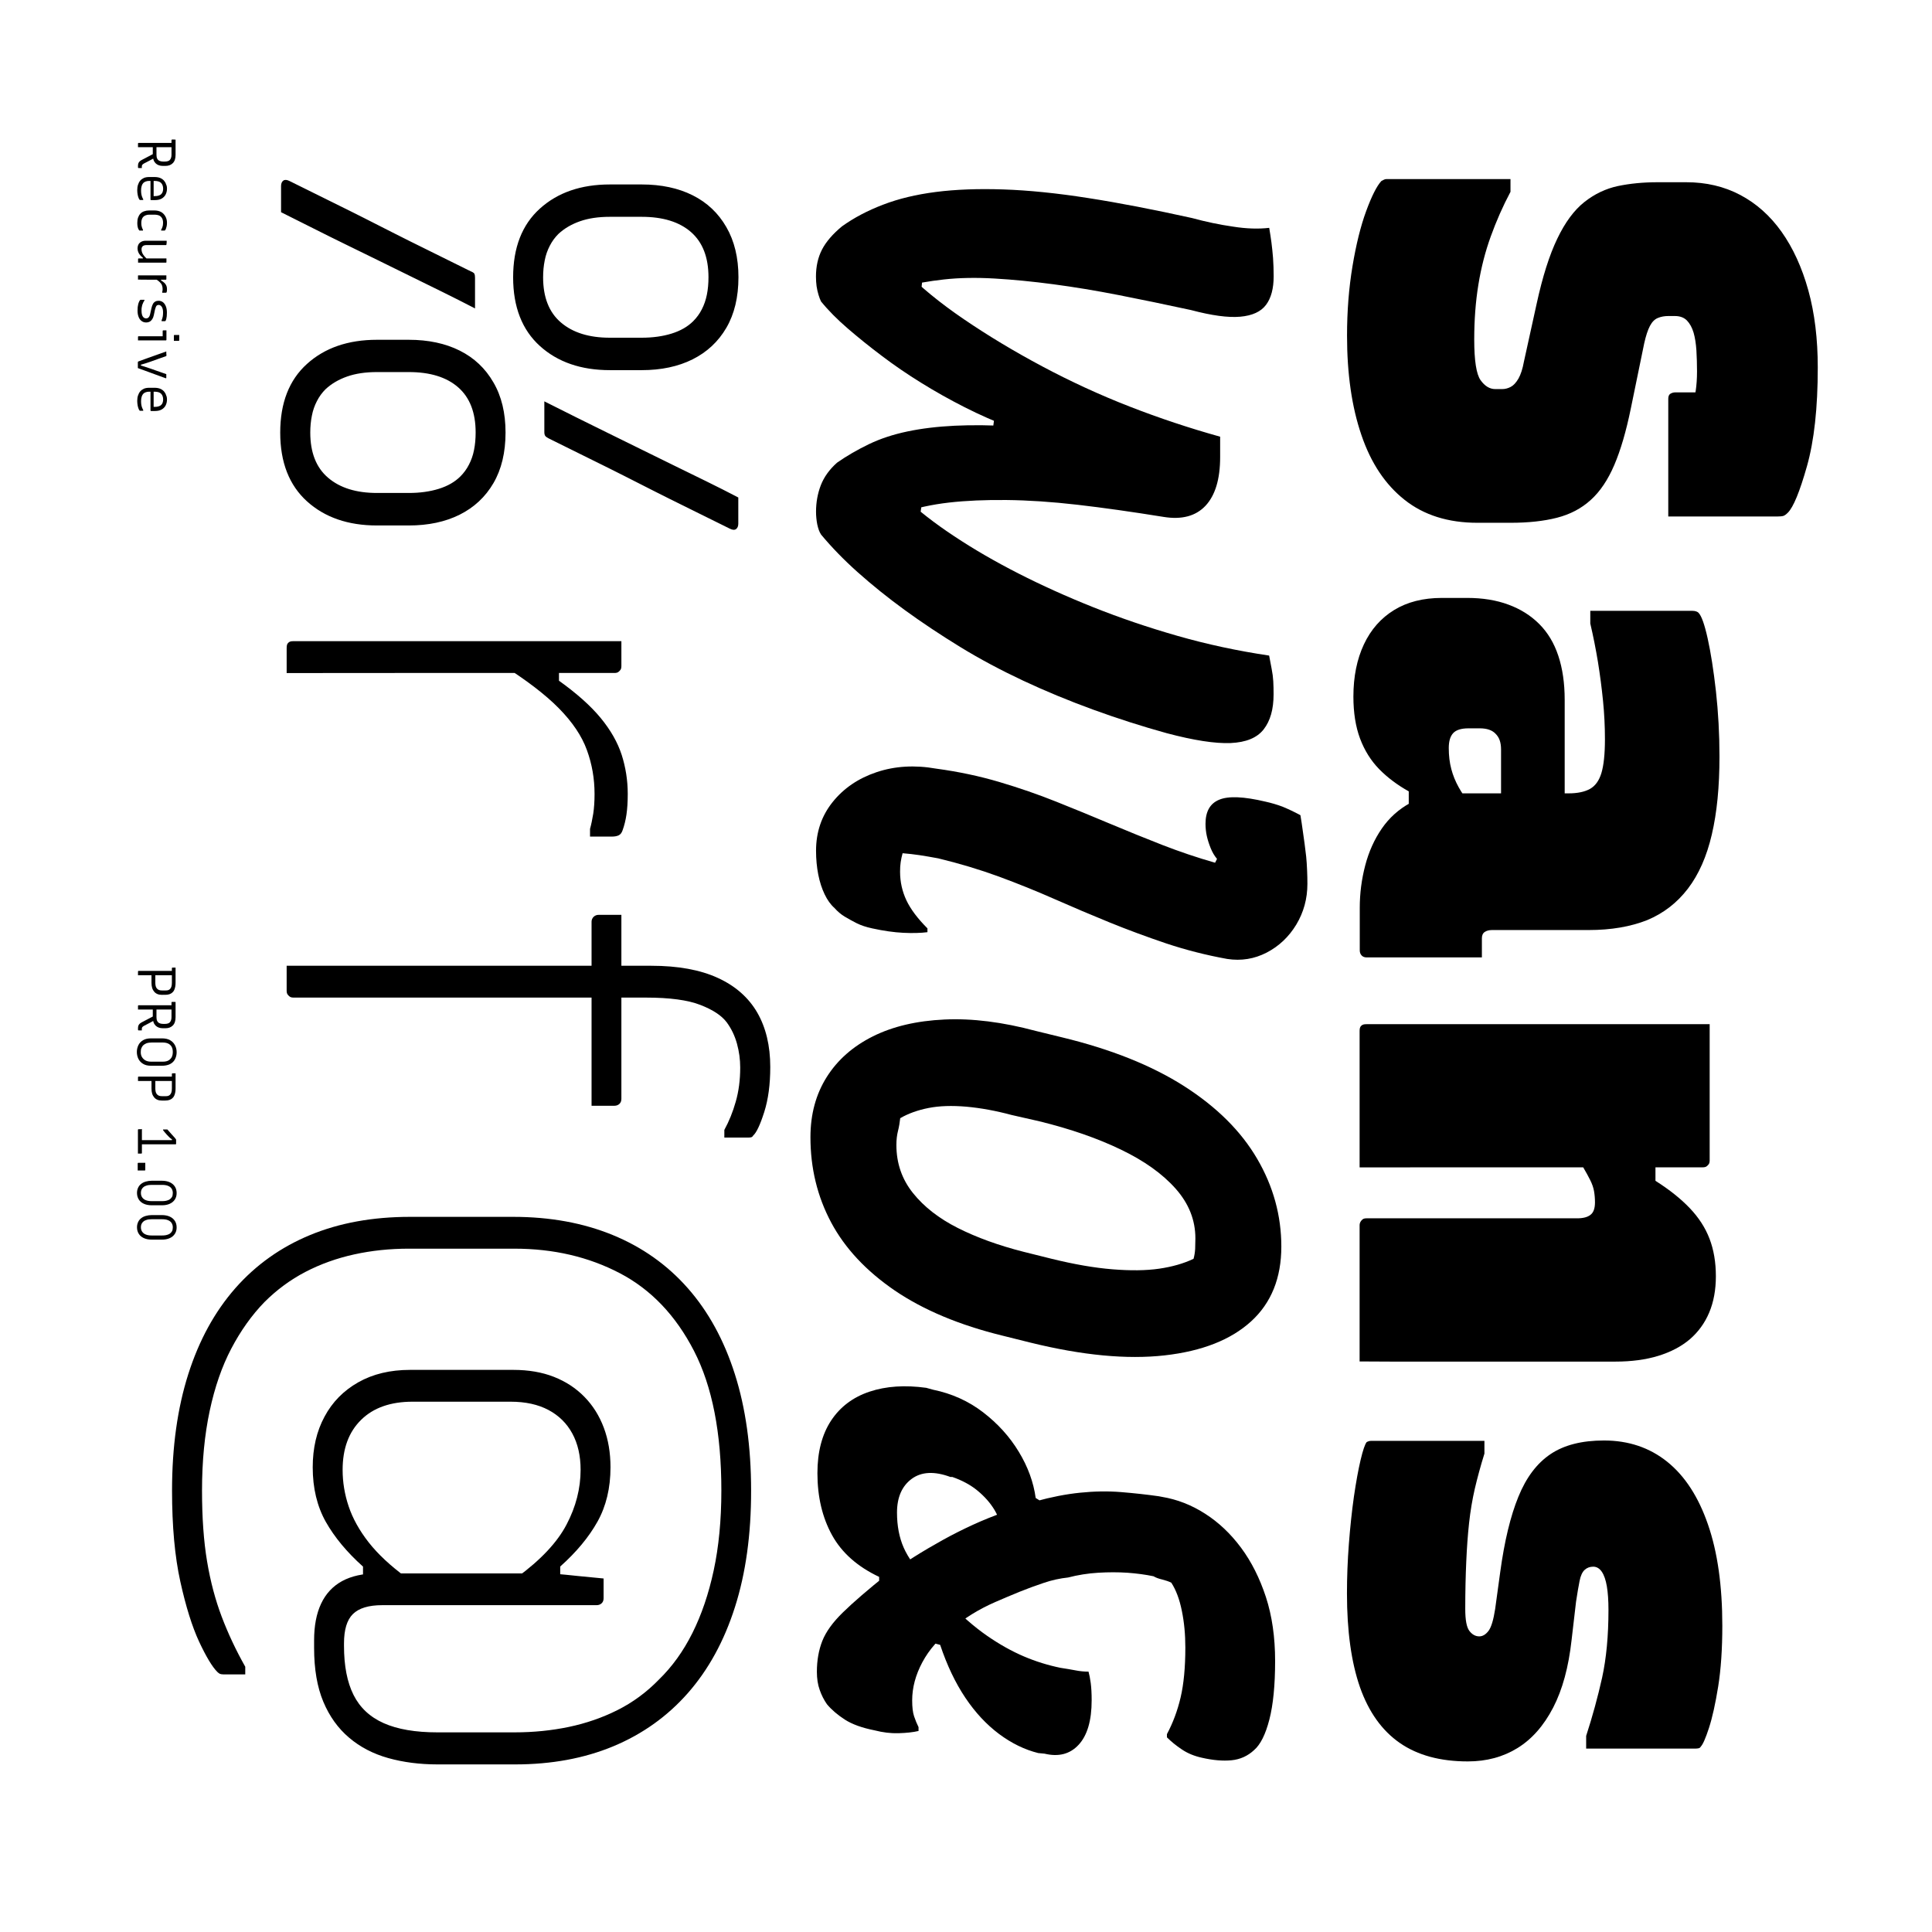 <svg xmlns="http://www.w3.org/2000/svg" xmlns:xlink="http://www.w3.org/1999/xlink" style="enable-background:new 0 0 252 252" id="Layer_1" x="0" y="0" version="1.1" viewBox="0 0 252 252" xml:space="preserve"><style type="text/css"/><g><g><path d="M237.1,47.94c0,5.26-0.47,9.54-1.41,12.87c-0.94,3.32-1.77,5.34-2.49,6.06c-0.22,0.22-0.41,0.36-0.58,0.42 c-0.17,0.05-0.44,0.08-0.83,0.08c-1.61,0-3.18,0-4.73,0c-1.55,0-3.11,0-4.69,0s-3.17,0-4.77,0c0-2.55,0-5.09,0-7.64 c0-2.55,0-5.12,0-7.72c0-0.33,0.1-0.55,0.29-0.66c0.19-0.11,0.4-0.17,0.62-0.17c0.33,0,0.69,0,1.08,0c0.39,0,0.82,0,1.29,0 c0.47,0,0.93,0,1.37,0c0.44,0,0.88,0,1.33,0l-3.15,2.41c0.39-1,0.63-1.87,0.75-2.62c0.11-0.75,0.17-1.59,0.17-2.53 c0-0.94-0.03-1.85-0.08-2.74c-0.06-0.89-0.18-1.66-0.37-2.32c-0.2-0.66-0.49-1.19-0.87-1.58c-0.39-0.39-0.91-0.58-1.58-0.58h-0.83 c-0.5,0-0.96,0.08-1.37,0.25c-0.42,0.17-0.76,0.51-1.04,1.04c-0.28,0.53-0.53,1.29-0.75,2.28l-1.74,8.47 c-0.61,2.99-1.33,5.45-2.16,7.39c-0.83,1.94-1.85,3.46-3.07,4.56c-1.22,1.11-2.68,1.88-4.4,2.32c-1.71,0.44-3.73,0.66-6.06,0.66 h-4.32c-3.82,0-6.99-1-9.5-2.99c-2.52-1.99-4.4-4.81-5.64-8.47c-1.25-3.65-1.87-7.97-1.87-12.95c0-3.21,0.24-6.23,0.71-9.05 c0.47-2.82,1.06-5.22,1.78-7.18c0.72-1.96,1.38-3.28,1.99-3.94c0.11-0.06,0.22-0.11,0.33-0.17c0.11-0.06,0.22-0.08,0.33-0.08 c2.71,0,5.41,0,8.09,0c2.68,0,5.38,0,8.09,0v1.66c-1,1.88-1.85,3.82-2.57,5.81c-0.72,1.99-1.26,4.09-1.62,6.31 c-0.36,2.21-0.54,4.59-0.54,7.14c0,2.77,0.28,4.54,0.83,5.31c0.55,0.77,1.19,1.16,1.91,1.16h0.91c0.39,0,0.76-0.1,1.12-0.29 c0.36-0.19,0.69-0.55,1-1.08c0.3-0.53,0.54-1.26,0.71-2.2l1.66-7.55c0.77-3.54,1.67-6.38,2.7-8.51c1.02-2.13,2.2-3.72,3.53-4.77 c1.33-1.05,2.78-1.74,4.36-2.08c1.58-0.33,3.3-0.5,5.19-0.5h3.73c2.6,0,4.95,0.55,7.05,1.66c2.1,1.11,3.9,2.71,5.39,4.81 c1.49,2.1,2.66,4.65,3.49,7.64S237.1,44.23,237.1,47.94z"/><path d="M191.54,95c-0.94,0-1.61,0.21-1.99,0.62c-0.39,0.42-0.58,1.06-0.58,1.95c0,1,0.11,1.91,0.33,2.74 c0.22,0.83,0.54,1.62,0.96,2.37c0.41,0.75,0.93,1.48,1.54,2.2l-8.05,1.08v-2.74c-1.49-0.83-2.78-1.8-3.86-2.9 c-1.08-1.11-1.91-2.44-2.49-3.98c-0.58-1.55-0.87-3.38-0.87-5.48c0-2.6,0.46-4.87,1.37-6.81c0.91-1.94,2.23-3.43,3.94-4.48 s3.79-1.58,6.23-1.58h3.32c1.99,0,3.78,0.29,5.35,0.87c1.58,0.58,2.92,1.42,4.03,2.53c1.11,1.11,1.94,2.49,2.49,4.15 s0.83,3.57,0.83,5.73s0,4.21,0,6.14c0,1.94,0,3.71,0,5.31s0,2.96,0,4.07c0,0.44-0.17,0.77-0.5,1c-0.33,0.22-1.08,0.37-2.24,0.46 c-1.16,0.08-3.02,0.12-5.56,0.12c0-1.16,0-2.34,0-3.53s0-2.38,0-3.57c0-1.19,0-2.37,0-3.53c0-0.44-0.06-0.83-0.17-1.16 c-0.11-0.33-0.3-0.64-0.58-0.91c-0.22-0.22-0.5-0.39-0.83-0.5S193.47,95,193.03,95H191.54z M207.22,121.31c-1.05,0-2.1,0-3.15,0 s-2.1,0-3.15,0s-2.1,0-3.15,0c-1.05,0-2.1,0-3.15,0c-0.39,0-0.71,0.08-0.96,0.25s-0.37,0.44-0.37,0.83c0,0.05,0,0.1,0,0.12 c0,0.03,0,0.07,0,0.12s0,0.11,0,0.17v2.08c-2.49,0-4.99,0-7.51,0c-2.52,0-5.02,0-7.51,0c-0.28,0-0.5-0.08-0.66-0.25 s-0.25-0.39-0.25-0.66s0-1.04,0-2.28c0-1.25,0-2.34,0-3.28c0-1.88,0.24-3.72,0.71-5.52c0.47-1.8,1.19-3.4,2.16-4.81 c0.97-1.41,2.21-2.53,3.74-3.36c1.52-0.83,3.33-1.24,5.44-1.24c1.88,0,3.78,0,5.69,0s3.8,0,5.68,0c0.44,0,0.87,0,1.29,0 s0.83,0,1.25,0s0.84,0,1.29,0c1.16,0,2.09-0.2,2.78-0.58c0.69-0.39,1.19-1.08,1.49-2.07c0.3-1,0.46-2.46,0.46-4.4 c0-1.66-0.08-3.33-0.25-5.02c-0.17-1.69-0.39-3.38-0.66-5.06c-0.28-1.69-0.61-3.36-1-5.02v-1.66c2.27,0,4.5,0,6.68,0 c2.19,0,4.38,0,6.6,0c0.22,0,0.4,0.03,0.54,0.08c0.14,0.05,0.23,0.11,0.29,0.17c0.39,0.39,0.79,1.51,1.2,3.36s0.77,4.15,1.08,6.89 c0.3,2.74,0.46,5.57,0.46,8.51c0,3.93-0.33,7.32-1,10.17c-0.66,2.85-1.7,5.2-3.11,7.05c-1.41,1.85-3.18,3.22-5.31,4.11 C212.69,120.87,210.15,121.31,207.22,121.31z"/><path d="M177.34,152.27c0-1.49,0-3.35,0-5.56s0-4.43,0-6.64c0-2.21,0-4.07,0-5.56c0-0.17,0.01-0.3,0.04-0.42 c0.03-0.11,0.08-0.21,0.17-0.29c0.08-0.08,0.18-0.14,0.29-0.17c0.11-0.03,0.25-0.04,0.42-0.04c3.04,0,6.09,0,9.13,0 c3.04,0,6.1,0,9.17,0c3.07,0,6.13,0,9.17,0s6.09,0,9.13,0c1.49,0,2.93,0,4.32,0c1.38,0,2.66,0,3.82,0c0,1.66,0,3.61,0,5.85 c0,2.24,0,4.45,0,6.64c0,2.19,0,3.94,0,5.27c0,0.22-0.04,0.39-0.12,0.5c-0.08,0.11-0.18,0.21-0.29,0.29 c-0.11,0.08-0.28,0.12-0.5,0.12c-4.93,0-9.89,0-14.9,0c-5.01,0-9.99,0-14.94,0S182.32,152.27,177.34,152.27z M177.34,177.58 c0-2.93,0-5.89,0-8.88c0-2.99,0-5.95,0-8.88c0-0.17,0.04-0.32,0.12-0.46c0.08-0.14,0.18-0.25,0.29-0.33 c0.11-0.08,0.28-0.12,0.5-0.12c3.04,0,6.1,0,9.17,0c3.07,0,6.13,0,9.17,0c3.04,0,6.09,0,9.13,0c0.77,0,1.36-0.15,1.74-0.46 c0.39-0.3,0.58-0.84,0.58-1.62c0-0.5-0.04-0.98-0.12-1.45c-0.08-0.47-0.25-0.95-0.5-1.45c-0.25-0.5-0.55-1.05-0.91-1.66 c-0.36-0.61-0.84-1.27-1.45-1.99h10.87v3.74c1.83,1.16,3.32,2.35,4.48,3.57c1.16,1.22,2.02,2.54,2.57,3.98 c0.55,1.44,0.83,3.07,0.83,4.9c0,1.77-0.29,3.35-0.87,4.73c-0.58,1.38-1.43,2.54-2.53,3.49c-1.11,0.94-2.48,1.66-4.11,2.16 c-1.63,0.5-3.5,0.75-5.6,0.75c-2.99,0-5.89,0-8.71,0s-5.6,0-8.34,0c-2.74,0-5.46,0-8.18,0c-1.38,0-2.74,0-4.07,0 S178.72,177.58,177.34,177.58z"/><path d="M191.12,209.87c0,1.44,0.18,2.39,0.54,2.86c0.36,0.47,0.79,0.71,1.29,0.71c0.44,0,0.84-0.24,1.2-0.71 c0.36-0.47,0.65-1.43,0.87-2.86l0.66-4.81c0.55-4.04,1.34-7.32,2.37-9.83c1.02-2.52,2.42-4.37,4.19-5.56 c1.77-1.19,4.09-1.78,6.97-1.78c3.21,0,5.96,0.93,8.26,2.78c2.3,1.85,4.07,4.58,5.31,8.18c1.25,3.6,1.87,8,1.87,13.2 c0,3.04-0.18,5.69-0.54,7.93c-0.36,2.24-0.76,4.04-1.2,5.4c-0.44,1.35-0.8,2.17-1.08,2.45c-0.05,0.11-0.15,0.18-0.29,0.21 c-0.14,0.03-0.32,0.04-0.54,0.04c-2.38,0-4.73,0-7.06,0s-4.68,0-7.05,0v-1.66c0.83-2.55,1.52-5.08,2.08-7.59 c0.55-2.52,0.83-5.46,0.83-8.84c0-1.22-0.07-2.24-0.21-3.07c-0.14-0.83-0.36-1.47-0.66-1.91c-0.3-0.44-0.68-0.66-1.12-0.66 c-0.44,0-0.82,0.14-1.12,0.42c-0.3,0.28-0.53,0.76-0.66,1.45c-0.14,0.69-0.29,1.59-0.46,2.7l-0.58,4.98 c-0.39,3.54-1.19,6.49-2.41,8.84c-1.22,2.35-2.77,4.11-4.65,5.27c-1.88,1.16-4.04,1.74-6.47,1.74c-3.6,0-6.56-0.8-8.88-2.41 c-2.32-1.61-4.05-4.03-5.19-7.26c-1.13-3.24-1.7-7.32-1.7-12.24c0-2.1,0.08-4.26,0.25-6.47s0.39-4.27,0.66-6.18 c0.28-1.91,0.57-3.5,0.87-4.77c0.3-1.27,0.57-2.05,0.79-2.32c0.11-0.06,0.21-0.1,0.29-0.12c0.08-0.03,0.18-0.04,0.29-0.04 c2.43,0,4.9,0,7.39,0c2.49,0,4.95,0,7.39,0v1.66c-0.5,1.6-0.91,3.12-1.25,4.56c-0.33,1.44-0.58,2.93-0.75,4.48 c-0.17,1.55-0.29,3.24-0.37,5.06S191.12,207.55,191.12,209.87z"/></g><g><path d="M165.55,29.72c0.11,0.66,0.21,1.3,0.29,1.91c0.08,0.61,0.15,1.29,0.21,2.03c0.05,0.75,0.08,1.54,0.08,2.37 c0,1.6-0.33,2.85-1,3.74c-0.66,0.88-1.78,1.4-3.36,1.54c-1.58,0.14-3.72-0.15-6.43-0.87c-3.32-0.72-6.46-1.37-9.42-1.95 c-2.96-0.58-5.8-1.05-8.51-1.41c-2.71-0.36-5.27-0.61-7.68-0.75c-2.41-0.14-4.61-0.1-6.6,0.12c-1.99,0.22-3.85,0.55-5.56,1 l2.9-2.49l-0.66,6.23l-1.83-5.89c2.05,2.1,4.63,4.22,7.76,6.35c3.13,2.13,6.53,4.18,10.21,6.14c3.68,1.96,7.47,3.71,11.37,5.23 c3.9,1.52,7.84,2.83,11.83,3.94v2.66c0,2.88-0.64,4.99-1.91,6.35c-1.27,1.35-3.1,1.84-5.48,1.45c-4.09-0.66-7.83-1.19-11.2-1.58 c-3.38-0.39-6.46-0.59-9.25-0.62c-2.79-0.03-5.3,0.08-7.51,0.33c-2.21,0.25-4.32,0.71-6.31,1.37l3.07-3.49l-0.75,5.23l-1.91-3.82 c1.83,1.71,4.01,3.42,6.56,5.1c2.54,1.69,5.34,3.31,8.38,4.86c3.04,1.55,6.29,3.02,9.75,4.4c3.46,1.38,7.12,2.63,11,3.74 c3.87,1.11,7.86,1.96,11.95,2.57c0.11,0.61,0.22,1.19,0.33,1.74c0.11,0.55,0.18,1.09,0.21,1.62c0.03,0.53,0.04,1.09,0.04,1.7 c0,1.94-0.43,3.46-1.29,4.56c-0.86,1.11-2.3,1.7-4.32,1.79c-2.02,0.08-4.8-0.35-8.34-1.29c-3.21-0.89-6.41-1.91-9.59-3.07 c-3.18-1.16-6.23-2.42-9.13-3.78c-2.9-1.36-5.64-2.82-8.22-4.4c-2.57-1.58-4.98-3.18-7.22-4.81c-2.24-1.63-4.27-3.27-6.1-4.9 c-1.83-1.63-3.43-3.28-4.81-4.94c-0.11-0.17-0.21-0.36-0.29-0.58c-0.08-0.22-0.15-0.47-0.21-0.75c-0.05-0.28-0.1-0.55-0.12-0.83 c-0.03-0.28-0.04-0.55-0.04-0.83c0-1.22,0.21-2.37,0.62-3.44c0.42-1.08,1.12-2.06,2.12-2.95c1.27-0.89,2.66-1.69,4.15-2.41 c1.49-0.72,3.17-1.27,5.02-1.66c1.85-0.39,3.91-0.64,6.18-0.75c2.27-0.11,4.79-0.08,7.55,0.08l-2.74,1.66l0.66-5.15l1.83,3.65 c-2.05-0.78-4.05-1.66-6.02-2.66s-3.86-2.06-5.69-3.2c-1.83-1.13-3.53-2.3-5.1-3.49c-1.58-1.19-3.06-2.38-4.44-3.57 c-1.38-1.19-2.55-2.37-3.49-3.53c-0.11-0.22-0.22-0.51-0.33-0.87c-0.11-0.36-0.19-0.73-0.25-1.12c-0.05-0.39-0.08-0.8-0.08-1.25 c0-1.33,0.26-2.5,0.79-3.53c0.53-1.02,1.4-2.03,2.61-3.03c1.55-1.11,3.33-2.05,5.35-2.82c2.02-0.78,4.32-1.33,6.89-1.66 c2.57-0.33,5.51-0.44,8.8-0.33c3.29,0.11,6.97,0.48,11.04,1.12c4.07,0.63,8.59,1.51,13.57,2.61c1.83,0.5,3.61,0.87,5.35,1.12 C162.6,29.84,164.17,29.88,165.55,29.72z"/><path d="M169.62,106.33c0.11,0.66,0.21,1.3,0.29,1.91c0.08,0.61,0.17,1.2,0.25,1.78c0.08,0.58,0.15,1.15,0.21,1.7 c0.05,0.55,0.1,1.15,0.12,1.79c0.03,0.63,0.04,1.23,0.04,1.78c0,1.94-0.49,3.71-1.45,5.31c-0.97,1.6-2.26,2.82-3.86,3.65 c-1.61,0.83-3.32,1.11-5.15,0.83c-2.77-0.5-5.42-1.18-7.97-2.03c-2.54-0.86-5.01-1.77-7.39-2.74c-2.38-0.97-4.76-1.98-7.14-3.03 c-2.38-1.05-4.81-2.03-7.3-2.95c-2.49-0.91-5.12-1.7-7.89-2.37c-0.89-0.17-1.7-0.3-2.45-0.42c-0.75-0.11-1.48-0.19-2.2-0.25 c-0.11,0.39-0.19,0.77-0.25,1.16c-0.06,0.39-0.08,0.8-0.08,1.25c0,1.33,0.28,2.57,0.83,3.74c0.55,1.16,1.47,2.38,2.74,3.65v0.5 c-0.89,0.11-1.94,0.14-3.15,0.08c-1.22-0.06-2.57-0.25-4.07-0.58c-0.78-0.17-1.44-0.39-1.99-0.66c-0.55-0.28-1.08-0.57-1.58-0.87 c-0.5-0.3-0.94-0.68-1.33-1.12c-0.5-0.44-0.93-1.04-1.29-1.79s-0.64-1.61-0.83-2.57c-0.19-0.97-0.29-2.01-0.29-3.11 c0-2.44,0.72-4.55,2.16-6.35c1.44-1.8,3.35-3.1,5.73-3.9c2.38-0.8,4.98-0.96,7.8-0.46c2.88,0.39,5.62,0.97,8.22,1.74 c2.6,0.77,5.08,1.63,7.43,2.57c2.35,0.94,4.67,1.89,6.97,2.86c2.3,0.97,4.58,1.89,6.85,2.78c2.27,0.88,4.57,1.66,6.89,2.32 l0.25-0.5c-0.33-0.39-0.61-0.86-0.83-1.41c-0.22-0.55-0.39-1.08-0.5-1.58c-0.11-0.5-0.17-1.03-0.17-1.58 c0-1.61,0.59-2.66,1.79-3.15c1.19-0.5,3.2-0.42,6.02,0.25c0.77,0.17,1.52,0.39,2.24,0.66 C168.01,105.52,168.79,105.88,169.62,106.33z"/><path d="M167.13,162.6c0,4.09-1.31,7.35-3.94,9.75s-6.39,3.89-11.29,4.44s-10.72,0-17.47-1.66l-3.65-0.91 c-5.64-1.38-10.33-3.35-14.07-5.89c-3.73-2.55-6.5-5.51-8.3-8.88c-1.8-3.38-2.7-7.08-2.7-11.12c0-2.99,0.71-5.6,2.12-7.84 s3.42-4.01,6.02-5.31c2.6-1.3,5.71-2.03,9.34-2.2c3.62-0.17,7.59,0.33,11.91,1.49l3.4,0.83c6.42,1.55,11.74,3.68,15.98,6.39 c4.23,2.71,7.4,5.86,9.5,9.46C166.08,154.74,167.13,158.56,167.13,162.6z M155.92,161.52c0-2.38-0.86-4.54-2.57-6.47 c-1.72-1.94-4.1-3.64-7.14-5.1c-3.04-1.47-6.59-2.7-10.62-3.69l-3.65-0.83c-2.05-0.55-4.01-0.91-5.89-1.08 c-1.88-0.16-3.53-0.11-4.94,0.17c-1.41,0.28-2.64,0.72-3.69,1.33c-0.06,0.55-0.15,1.11-0.29,1.66c-0.14,0.55-0.21,1.16-0.21,1.83 c0,2.38,0.72,4.47,2.16,6.27c1.44,1.8,3.39,3.32,5.85,4.56c2.46,1.24,5.32,2.28,8.59,3.11l3.65,0.91 c2.93,0.72,5.57,1.18,7.93,1.37c2.35,0.19,4.38,0.17,6.1-0.08c1.71-0.25,3.21-0.68,4.48-1.29c0.11-0.39,0.18-0.82,0.21-1.29 C155.91,162.42,155.92,161.96,155.92,161.52z"/><path d="M139.32,205.76c-1.05,0.11-2.12,0.34-3.2,0.71c-1.08,0.36-2.13,0.75-3.15,1.16c-1.02,0.42-2.08,0.86-3.15,1.33 c-1.08,0.47-2.09,1-3.03,1.58c-0.94,0.58-1.83,1.23-2.66,1.95c-1.66,1.22-2.93,2.66-3.82,4.32c-0.89,1.66-1.33,3.32-1.33,4.98 c0,0.88,0.08,1.58,0.25,2.08s0.36,0.97,0.58,1.41v0.5c-0.72,0.17-1.59,0.26-2.61,0.29c-1.02,0.03-2.06-0.1-3.11-0.37 c-1.66-0.33-2.96-0.8-3.9-1.41c-0.94-0.61-1.72-1.27-2.32-1.99c-0.39-0.55-0.71-1.18-0.95-1.87c-0.25-0.69-0.37-1.48-0.37-2.37 c0-1.49,0.24-2.84,0.71-4.03c0.47-1.19,1.37-2.44,2.7-3.73c1.33-1.3,3.24-2.95,5.73-4.94c1.16-0.78,2.34-1.54,3.53-2.28 c1.19-0.75,2.43-1.48,3.73-2.2c1.3-0.72,2.61-1.38,3.94-1.99c1.33-0.61,2.7-1.16,4.11-1.66c1.41-0.5,2.78-0.97,4.11-1.41 c1.99-0.55,3.91-0.93,5.77-1.12c1.85-0.19,3.64-0.22,5.35-0.08c1.71,0.14,3.35,0.32,4.9,0.54l0.42,0.08 c1.99,0.33,3.87,1.06,5.64,2.2c1.77,1.13,3.33,2.61,4.69,4.44c1.36,1.83,2.43,3.97,3.24,6.43c0.8,2.46,1.2,5.24,1.2,8.34 c0,3.15-0.25,5.7-0.75,7.64c-0.5,1.94-1.16,3.26-1.99,3.98c-0.83,0.77-1.81,1.22-2.95,1.33c-1.13,0.11-2.42,0-3.86-0.33 c-1-0.22-1.87-0.58-2.61-1.08c-0.75-0.5-1.4-1.03-1.95-1.58v-0.42c0.77-1.44,1.37-3.03,1.78-4.77s0.62-3.92,0.62-6.52 c0-1.72-0.15-3.32-0.46-4.81c-0.3-1.49-0.76-2.71-1.37-3.65c-0.33-0.17-0.73-0.3-1.2-0.42c-0.47-0.11-0.84-0.25-1.12-0.42 c-1.05-0.22-2.19-0.37-3.4-0.46c-1.22-0.08-2.49-0.08-3.82,0S140.59,205.43,139.32,205.76z M106.62,192.15 c0-2.77,0.6-5.05,1.78-6.85c1.19-1.8,2.86-3.06,5.02-3.78c2.16-0.72,4.62-0.88,7.39-0.5l0.91,0.25c2.43,0.5,4.61,1.48,6.52,2.95 c1.91,1.47,3.46,3.18,4.65,5.15c1.19,1.96,1.92,3.97,2.2,6.02l3.07,1.91l-7.55,2.32c-0.06-0.89-0.36-1.78-0.91-2.7 c-0.55-0.91-1.29-1.74-2.2-2.49c-0.91-0.75-2.01-1.34-3.28-1.78h-0.25c-2.1-0.78-3.79-0.69-5.06,0.25 c-1.27,0.94-1.91,2.41-1.91,4.4c0,1.71,0.29,3.24,0.87,4.56s1.62,2.77,3.11,4.32l-6.31,3.4v-3.9c-2.82-1.33-4.87-3.14-6.14-5.44 C107.26,197.94,106.62,195.24,106.62,192.15z M141.98,218.04c0.11,0.39,0.21,0.88,0.29,1.49c0.08,0.61,0.12,1.36,0.12,2.24 c0,2.66-0.57,4.59-1.7,5.81c-1.13,1.22-2.61,1.6-4.44,1.16l-0.83-0.08c-1.77-0.44-3.47-1.27-5.11-2.49 c-1.63-1.22-3.1-2.79-4.4-4.73c-1.3-1.94-2.39-4.23-3.28-6.89l-3.4-0.91l4.4-4.73c1.77,1.83,3.47,3.31,5.1,4.44 c1.63,1.13,3.24,2.03,4.81,2.7s3.17,1.16,4.77,1.49c0.72,0.11,1.37,0.22,1.95,0.33C140.86,217.99,141.42,218.04,141.98,218.04z"/></g><g><path d="M65.94,56.42c0,2.6-0.53,4.8-1.58,6.6c-1.05,1.8-2.52,3.17-4.4,4.11c-1.88,0.94-4.1,1.41-6.64,1.41h-4.15 c-3.76,0-6.81-1.05-9.13-3.15c-2.32-2.1-3.49-5.09-3.49-8.96s1.16-6.86,3.49-8.96c2.32-2.1,5.37-3.15,9.13-3.15h4.15 c2.54,0,4.76,0.47,6.64,1.41c1.88,0.94,3.35,2.32,4.4,4.15C65.42,51.69,65.94,53.87,65.94,56.42z M61.96,40.23 c-1.38-0.72-2.78-1.42-4.19-2.12c-1.41-0.69-2.82-1.38-4.23-2.08c-1.41-0.69-2.82-1.38-4.23-2.08c-1.41-0.69-2.82-1.38-4.23-2.07 c-1.41-0.69-2.81-1.38-4.19-2.08c-1.38-0.69-2.79-1.4-4.23-2.12c0-0.17,0-0.4,0-0.71c0-0.3,0-0.62,0-0.95s0-0.65,0-0.96 c0-0.3,0-0.57,0-0.79c0-0.33,0.1-0.57,0.29-0.71c0.19-0.14,0.46-0.12,0.79,0.04c1.33,0.66,2.64,1.31,3.94,1.95 c1.3,0.64,2.61,1.29,3.94,1.95c1.33,0.66,2.64,1.33,3.94,1.99c1.3,0.66,2.61,1.33,3.94,1.99s2.64,1.31,3.94,1.95 c1.3,0.64,2.61,1.29,3.94,1.95c0.28,0.11,0.44,0.22,0.5,0.33c0.05,0.11,0.08,0.28,0.08,0.5c0,0.17,0,0.43,0,0.79 c0,0.36,0,0.76,0,1.2c0,0.44,0,0.84,0,1.2C61.96,39.8,61.96,40.07,61.96,40.23z M49.18,48.53c-1.49,0-2.79,0.19-3.9,0.58 c-1.11,0.39-2.05,0.94-2.82,1.66c-0.44,0.44-0.82,0.95-1.12,1.54c-0.3,0.58-0.53,1.22-0.66,1.91c-0.14,0.69-0.21,1.42-0.21,2.2 c0,2.6,0.77,4.57,2.32,5.89c1.55,1.33,3.68,1.99,6.39,1.99h4.15c1.44,0,2.74-0.18,3.9-0.54c1.16-0.36,2.1-0.9,2.82-1.62 c0.44-0.44,0.82-0.95,1.12-1.54c0.3-0.58,0.53-1.22,0.66-1.91c0.14-0.69,0.21-1.45,0.21-2.28c0-2.6-0.76-4.56-2.28-5.89 c-1.52-1.33-3.67-1.99-6.43-1.99H49.18z M96.32,36.16c0,2.6-0.53,4.8-1.58,6.6c-1.05,1.8-2.52,3.17-4.4,4.11 c-1.88,0.94-4.1,1.41-6.64,1.41h-4.15c-3.76,0-6.81-1.05-9.13-3.15c-2.32-2.1-3.49-5.09-3.49-8.96s1.16-6.86,3.49-8.96 c2.32-2.1,5.37-3.15,9.13-3.15h4.15c2.54,0,4.76,0.47,6.64,1.41c1.88,0.94,3.35,2.32,4.4,4.15 C95.79,31.43,96.32,33.62,96.32,36.16z M79.55,28.28c-1.49,0-2.79,0.19-3.9,0.58c-1.11,0.39-2.05,0.94-2.82,1.66 c-0.44,0.44-0.82,0.95-1.12,1.54c-0.3,0.58-0.53,1.22-0.66,1.91c-0.14,0.69-0.21,1.42-0.21,2.2c0,2.6,0.77,4.57,2.32,5.89 c1.55,1.33,3.68,1.99,6.39,1.99h4.15c1.44,0,2.74-0.18,3.9-0.54c1.16-0.36,2.1-0.9,2.82-1.62c0.44-0.44,0.82-0.95,1.12-1.54 c0.3-0.58,0.52-1.22,0.66-1.91c0.14-0.69,0.21-1.45,0.21-2.28c0-2.6-0.76-4.56-2.28-5.89c-1.52-1.33-3.67-1.99-6.43-1.99H79.55z M71,52.35c1.44,0.72,2.85,1.42,4.23,2.12c1.38,0.69,2.78,1.38,4.19,2.07c1.41,0.69,2.82,1.38,4.23,2.08 c1.41,0.69,2.82,1.38,4.23,2.08c1.41,0.69,2.82,1.38,4.23,2.07c1.41,0.69,2.81,1.4,4.19,2.12c0,0.17,0,0.4,0,0.71 c0,0.3,0,0.62,0,0.96s0,0.65,0,0.95c0,0.3,0,0.57,0,0.79c0,0.33-0.1,0.57-0.29,0.71c-0.19,0.14-0.46,0.12-0.79-0.04 c-1.33-0.66-2.64-1.31-3.94-1.95c-1.3-0.64-2.61-1.29-3.94-1.95c-1.33-0.66-2.64-1.33-3.94-1.99c-1.3-0.66-2.61-1.33-3.94-1.99 s-2.64-1.31-3.94-1.95c-1.3-0.64-2.61-1.29-3.94-1.95c-0.22-0.11-0.37-0.22-0.46-0.33c-0.08-0.11-0.12-0.28-0.12-0.5 c0-0.17,0-0.43,0-0.79c0-0.36,0-0.76,0-1.2c0-0.44,0-0.84,0-1.2C71,52.78,71,52.52,71,52.35z"/><path d="M37.39,87.79c0-0.33,0-0.68,0-1.04c0-0.36,0-0.72,0-1.08c0-0.36,0-0.73,0-1.12c0-0.17,0.01-0.3,0.04-0.42 c0.03-0.11,0.08-0.21,0.17-0.29c0.08-0.08,0.18-0.14,0.29-0.17c0.11-0.03,0.25-0.04,0.42-0.04c2.88,0,5.75,0,8.63,0 c2.88,0,5.74,0,8.59,0c2.85,0,5.71,0,8.59,0c2.88,0,5.75,0,8.63,0c1.99,0,3.71,0,5.15,0c1.44,0,2.49,0,3.15,0 c0,0.39,0,0.76,0,1.12s0,0.72,0,1.08c0,0.36,0,0.71,0,1.04c0,0.22-0.04,0.39-0.12,0.5c-0.08,0.11-0.18,0.21-0.29,0.29 c-0.11,0.08-0.28,0.12-0.5,0.12c-4.7,0-9.44,0-14.19,0c-4.76,0-9.52,0-14.28,0C46.91,87.79,42.15,87.79,37.39,87.79z M72.91,86.63 v2.16c2.32,1.66,4.14,3.28,5.44,4.86c1.3,1.58,2.21,3.18,2.74,4.81c0.52,1.63,0.79,3.33,0.79,5.1c0,1.05-0.06,1.95-0.17,2.7 c-0.11,0.75-0.28,1.42-0.5,2.03c-0.11,0.33-0.28,0.55-0.5,0.66c-0.22,0.11-0.53,0.17-0.91,0.17c-0.22,0-0.46,0-0.71,0 s-0.48,0-0.71,0c-0.22,0-0.46,0-0.71,0s-0.48,0-0.71,0v-1c0.17-0.61,0.3-1.27,0.42-1.99c0.11-0.72,0.17-1.58,0.17-2.57 c0-1.99-0.33-3.9-1-5.73c-0.66-1.83-1.88-3.64-3.65-5.44c-1.77-1.8-4.29-3.72-7.55-5.77H72.91z"/><path d="M38.3,130.12c-0.22,0-0.39-0.04-0.5-0.12c-0.11-0.08-0.21-0.18-0.29-0.29c-0.08-0.11-0.12-0.28-0.12-0.5 c0-0.55,0-1.09,0-1.62c0-0.53,0-1.07,0-1.62c1.38,0,2.75,0,4.11,0c1.36,0,2.72,0,4.11,0c3.93,0,7.47,0,10.62,0 c3.15,0,6.18,0,9.09,0c2.9,0,5.93,0,9.09,0c3.15,0,6.67,0,10.54,0c3.49,0,6.38,0.53,8.67,1.58c2.3,1.05,4.01,2.56,5.15,4.52 c1.13,1.96,1.7,4.33,1.7,7.1c0,2.27-0.26,4.23-0.79,5.89c-0.53,1.66-1.01,2.68-1.45,3.07c-0.06,0.11-0.14,0.18-0.25,0.21 c-0.11,0.03-0.25,0.04-0.42,0.04c-0.5,0-1.01,0-1.54,0c-0.53,0-1.04,0-1.54,0v-1c0.61-1.11,1.11-2.34,1.49-3.69 c0.39-1.36,0.58-2.84,0.58-4.44c0-1.05-0.14-2.09-0.42-3.11c-0.28-1.02-0.72-1.95-1.33-2.78c-0.66-0.89-1.81-1.65-3.44-2.28 c-1.63-0.64-4-0.96-7.1-0.96c-3.1,0-6.18,0-9.25,0c-3.07,0-6.13,0-9.17,0c-3.04,0-6.09,0-9.13,0c-3.04,0-6.1,0-9.17,0 S41.4,130.12,38.3,130.12z M81.05,119.33v23.99c0,0.28-0.08,0.5-0.25,0.66s-0.39,0.25-0.66,0.25c-0.55,0-1.05,0-1.49,0 c-0.44,0-0.94,0-1.49,0v-23.99c0-0.17,0.04-0.32,0.12-0.46c0.08-0.14,0.19-0.25,0.33-0.33c0.14-0.08,0.29-0.12,0.46-0.12 c0.55,0,1.05,0,1.49,0C80,119.33,80.49,119.33,81.05,119.33z"/><path d="M95.86,209.63c-1.41,4.43-3.46,8.16-6.14,11.21c-2.68,3.04-5.92,5.35-9.71,6.93c-3.79,1.58-8.07,2.37-12.82,2.37H57.06 c-2.32,0-4.47-0.28-6.43-0.83c-1.96-0.55-3.67-1.44-5.1-2.66c-1.44-1.22-2.56-2.78-3.36-4.69c-0.8-1.91-1.2-4.25-1.2-7.01v-1 c0-1.88,0.3-3.47,0.91-4.77c0.61-1.3,1.52-2.28,2.74-2.95c1.22-0.66,2.74-1,4.56-1c1.33,0,2.97,0,4.94,0c1.96,0,4.03,0,6.18,0 c2.16,0,4.25,0,6.27,0c2.02,0,3.75,0,5.19,0c0.05,0,0.4,0.03,1.04,0.08c0.64,0.05,1.48,0.14,2.53,0.25 c1.05,0.11,2.19,0.22,3.4,0.33v2.57c0,0.28-0.08,0.5-0.25,0.66s-0.39,0.25-0.66,0.25c-1.49,0-3.42,0-5.77,0c-2.35,0-4.88,0-7.59,0 c-2.71,0-5.35,0-7.93,0c-2.57,0-4.8,0-6.68,0c-1.77,0-3.04,0.39-3.82,1.16c-0.78,0.77-1.16,2.05-1.16,3.82v0.33 c0,2.6,0.41,4.73,1.24,6.39s2.14,2.89,3.94,3.69c1.8,0.8,4.14,1.2,7.01,1.2H67.1c2.49,0,4.86-0.24,7.1-0.71 c2.24-0.47,4.36-1.2,6.35-2.2c1.99-1,3.79-2.32,5.4-3.98c1.71-1.66,3.17-3.68,4.36-6.06c1.19-2.38,2.12-5.1,2.78-8.17 c0.66-3.07,1-6.54,1-10.42c0-7.53-1.19-13.6-3.57-18.22c-2.38-4.62-5.6-8-9.67-10.13c-4.07-2.13-8.65-3.2-13.74-3.2H53.33 c-2.49,0-4.87,0.25-7.14,0.75c-2.27,0.5-4.39,1.26-6.35,2.28c-1.96,1.02-3.75,2.34-5.35,3.94c-1.66,1.71-3.1,3.74-4.32,6.06 c-1.22,2.32-2.16,5.03-2.82,8.13c-0.66,3.1-1,6.56-1,10.38c0,3.54,0.22,6.63,0.66,9.25c0.44,2.63,1.08,5.03,1.91,7.22 c0.83,2.19,1.85,4.36,3.07,6.52v1h-2.82c-0.22,0-0.39-0.03-0.5-0.08c-0.11-0.06-0.22-0.14-0.33-0.25 c-0.66-0.66-1.45-1.98-2.37-3.94c-0.91-1.96-1.73-4.58-2.45-7.84c-0.72-3.26-1.08-7.22-1.08-11.87c0-5.7,0.71-10.76,2.12-15.19 c1.41-4.43,3.46-8.16,6.14-11.21c2.68-3.04,5.93-5.35,9.75-6.93c3.82-1.58,8.16-2.37,13.03-2.37h13.45 c4.81,0,9.14,0.79,12.99,2.37c3.85,1.58,7.11,3.89,9.79,6.93c2.68,3.04,4.73,6.78,6.14,11.21c1.41,4.43,2.12,9.49,2.12,15.19 C97.98,200.14,97.27,205.21,95.86,209.63z M42.33,184.78c1.02-1.91,2.49-3.4,4.4-4.48c1.91-1.08,4.16-1.62,6.76-1.62h13.45 c1.99,0,3.76,0.3,5.31,0.91c1.55,0.61,2.88,1.48,3.98,2.61c1.11,1.13,1.95,2.48,2.53,4.03s0.87,3.26,0.87,5.15 c0,2.71-0.57,5.08-1.7,7.1c-1.13,2.02-2.75,3.97-4.86,5.85v2.16l-5.64-0.75c3.1-2.27,5.26-4.57,6.47-6.89 c1.22-2.32,1.83-4.71,1.83-7.14c0-1.83-0.36-3.4-1.08-4.73c-0.72-1.33-1.76-2.35-3.11-3.07c-1.36-0.72-3-1.08-4.94-1.08H53.82 c-2.88,0-5.12,0.79-6.72,2.37c-1.61,1.58-2.41,3.75-2.41,6.52c0,1.6,0.26,3.2,0.79,4.77c0.53,1.58,1.4,3.14,2.61,4.69 c1.22,1.55,2.85,3.07,4.9,4.57l-5.64,0.75v-2.16c-2.1-1.88-3.72-3.83-4.86-5.85c-1.13-2.02-1.7-4.39-1.7-7.1 C40.79,188.88,41.3,186.68,42.33,184.78z"/></g></g><g><g><path d="M18,19.2c0-0.08,0-0.16,0-0.24c0-0.07,0-0.15,0-0.24c0-0.02,0.01-0.04,0.02-0.06c0.01-0.01,0.03-0.02,0.06-0.02 c0.39,0,0.77,0,1.15,0s0.76,0,1.13,0s0.76,0,1.13,0s0.76,0,1.15,0v0.64l-0.12-0.08c-0.23,0-0.47,0-0.7,0s-0.46,0-0.69,0 c-0.27,0-0.54,0-0.81,0c-0.27,0-0.54,0-0.81,0s-0.54,0-0.83,0c-0.12,0-0.24,0-0.36,0S18.11,19.2,18,19.2z M20.3,20.52 c-0.26,0.14-0.51,0.28-0.76,0.41c-0.25,0.13-0.51,0.27-0.77,0.4c-0.1,0.06-0.17,0.12-0.21,0.17c-0.04,0.05-0.06,0.12-0.06,0.2 c0,0.03,0,0.05,0,0.07s0,0.04,0,0.06v0.09c-0.08,0-0.15,0-0.21,0c-0.06,0-0.13,0-0.21,0c-0.02,0-0.04-0.01-0.06-0.02 C18.01,21.88,18,21.87,18,21.84c0-0.03,0-0.07,0-0.11c0-0.04,0-0.08,0-0.12c0-0.12,0.02-0.22,0.05-0.31s0.09-0.17,0.16-0.24 c0.07-0.07,0.17-0.14,0.29-0.2c0.26-0.14,0.52-0.27,0.78-0.41c0.26-0.14,0.52-0.27,0.78-0.41L20.3,20.52z M22.9,18.21 c0,0.22,0,0.44,0,0.66s0,0.44,0,0.67s0,0.44,0,0.66c0,0.24-0.03,0.45-0.09,0.63s-0.15,0.33-0.27,0.45s-0.26,0.21-0.42,0.27 c-0.16,0.06-0.35,0.09-0.55,0.09h-0.32c-0.2,0-0.38-0.03-0.55-0.09c-0.16-0.06-0.3-0.15-0.42-0.27c-0.11-0.12-0.2-0.26-0.26-0.44 c-0.06-0.17-0.09-0.37-0.09-0.59c0-0.18,0-0.37,0-0.55c0-0.18,0-0.37,0-0.56l-0.06-0.08h0.54c0,0.19,0,0.37,0,0.56 c0,0.19,0,0.38,0,0.57c0,0.2,0.03,0.37,0.09,0.49c0.06,0.13,0.16,0.23,0.28,0.29s0.28,0.1,0.46,0.1h0.3 c0.13,0,0.25-0.02,0.35-0.05s0.19-0.08,0.26-0.15c0.07-0.07,0.12-0.17,0.16-0.28c0.04-0.11,0.06-0.24,0.06-0.4 c0-0.21,0-0.43,0-0.64c0-0.21,0-0.42,0-0.63s0-0.42,0-0.64c0-0.02,0.01-0.04,0.02-0.06c0.01-0.01,0.03-0.02,0.06-0.02 c0.07,0,0.14,0,0.21,0S22.83,18.21,22.9,18.21z"/><path d="M21.78,24.6c0,0.27-0.05,0.51-0.16,0.74c-0.11,0.23-0.28,0.41-0.51,0.55s-0.53,0.21-0.91,0.21h-0.49 c-0.01,0-0.03,0-0.04-0.01c-0.01-0.01-0.02-0.02-0.03-0.02c-0.01-0.01-0.01-0.02-0.01-0.04v-1.88c0-0.07,0-0.15,0-0.23 c0-0.08,0-0.15,0-0.23v-0.18l0.41-0.11v2.18c0.02,0,0.05,0,0.07,0c0.03,0,0.05,0,0.07,0c0.21,0,0.38-0.02,0.52-0.07 c0.14-0.04,0.26-0.11,0.35-0.21c0.08-0.08,0.14-0.18,0.17-0.29c0.04-0.12,0.06-0.25,0.06-0.39c0-0.32-0.09-0.57-0.26-0.75 s-0.46-0.27-0.86-0.27h-0.7c-0.16,0-0.31,0.02-0.44,0.07c-0.13,0.04-0.24,0.11-0.32,0.19c-0.1,0.1-0.17,0.23-0.22,0.39 c-0.05,0.16-0.08,0.35-0.08,0.57c0,0.18,0.01,0.33,0.03,0.46c0.02,0.13,0.05,0.25,0.09,0.36c0.04,0.11,0.09,0.23,0.16,0.35v0.1 c-0.07,0-0.13,0-0.2,0s-0.13,0-0.2,0c-0.01,0-0.02,0-0.03,0c-0.01,0-0.02-0.01-0.03-0.02c-0.06-0.06-0.11-0.14-0.15-0.26 c-0.05-0.12-0.09-0.27-0.12-0.44c-0.03-0.18-0.05-0.37-0.05-0.57c0-0.26,0.03-0.49,0.1-0.7c0.07-0.21,0.16-0.39,0.29-0.54 s0.29-0.26,0.48-0.35c0.19-0.08,0.42-0.12,0.68-0.12h0.7c0.28,0,0.53,0.04,0.73,0.12c0.2,0.08,0.37,0.2,0.5,0.34 c0.13,0.15,0.23,0.31,0.28,0.5C21.75,24.2,21.78,24.4,21.78,24.6z"/><path d="M21.78,29.07c0,0.18-0.02,0.34-0.05,0.47s-0.07,0.24-0.1,0.33s-0.08,0.14-0.11,0.17c-0.01,0.02-0.03,0.03-0.04,0.03 c-0.01,0-0.03,0-0.05,0c-0.07,0-0.13,0-0.2,0c-0.07,0-0.14,0-0.21,0v-0.1c0.06-0.1,0.12-0.23,0.17-0.37 c0.05-0.14,0.08-0.32,0.08-0.54c0-0.23-0.04-0.43-0.13-0.59s-0.21-0.28-0.38-0.36C20.59,28.04,20.38,28,20.12,28h-0.62 c-0.17,0-0.33,0.02-0.46,0.07s-0.25,0.11-0.34,0.2c-0.09,0.09-0.16,0.21-0.2,0.34c-0.05,0.13-0.07,0.29-0.07,0.46 c0,0.14,0.01,0.27,0.03,0.38c0.02,0.11,0.05,0.21,0.08,0.29s0.07,0.16,0.11,0.23v0.1c-0.07,0-0.14,0-0.21,0c-0.07,0-0.14,0-0.22,0 c-0.01,0-0.02,0-0.03,0c-0.01,0-0.02-0.01-0.03-0.02c-0.03-0.03-0.07-0.09-0.11-0.17c-0.04-0.08-0.07-0.19-0.1-0.32 c-0.03-0.13-0.04-0.29-0.04-0.49c0-0.26,0.03-0.49,0.1-0.69c0.07-0.2,0.17-0.37,0.3-0.51c0.14-0.14,0.3-0.25,0.49-0.31 c0.19-0.07,0.41-0.11,0.66-0.11h0.67c0.35,0,0.65,0.07,0.9,0.21c0.24,0.14,0.42,0.34,0.55,0.58 C21.72,28.49,21.78,28.77,21.78,29.07z"/><path d="M21.71,31.89c0,0.02,0,0.03-0.01,0.04c-0.01,0.01-0.02,0.02-0.02,0.03c-0.01,0.01-0.02,0.01-0.04,0.01 c-0.21,0-0.43,0-0.65,0c-0.22,0-0.43,0-0.65,0c-0.21,0-0.43,0-0.64,0s-0.42,0-0.63,0c-0.2,0-0.35,0.05-0.46,0.15 s-0.15,0.24-0.15,0.41c0,0.11,0.02,0.22,0.05,0.33c0.03,0.11,0.08,0.21,0.14,0.31s0.15,0.21,0.24,0.32 c0.1,0.11,0.21,0.22,0.35,0.33h-0.6v-0.2c-0.14-0.11-0.27-0.23-0.37-0.35c-0.1-0.12-0.19-0.25-0.24-0.4 c-0.06-0.14-0.09-0.3-0.09-0.48c0-0.15,0.03-0.29,0.08-0.42c0.05-0.12,0.12-0.23,0.22-0.31c0.09-0.08,0.2-0.14,0.33-0.19 c0.12-0.04,0.26-0.07,0.4-0.07c0.21,0,0.42,0,0.63,0c0.21,0,0.42,0,0.63,0c0.21,0,0.42,0,0.62,0c0.15,0,0.3,0,0.45,0s0.3,0,0.44,0 c0,0.08,0,0.16,0,0.23S21.71,31.82,21.71,31.89z M21.71,34.19c0,0.02,0,0.03-0.01,0.04c-0.01,0.01-0.02,0.02-0.02,0.02 s-0.02,0.01-0.04,0.01c-0.33,0-0.65,0-0.98,0s-0.65,0-0.98,0s-0.65,0-0.98,0c-0.15,0-0.29,0-0.41,0c-0.12,0-0.21,0-0.28,0 c0-0.05,0-0.1,0-0.16s0-0.11,0-0.16c0-0.05,0-0.1,0-0.15c0-0.01,0-0.03,0.01-0.04c0.01-0.01,0.01-0.02,0.02-0.03 c0.01-0.01,0.02-0.01,0.04-0.01c0.41,0,0.81,0,1.21,0s0.81,0,1.21,0s0.81,0,1.21,0c0,0.06,0,0.11,0,0.16s0,0.1,0,0.15 C21.71,34.09,21.71,34.14,21.71,34.19z"/><path d="M18,36.47c0-0.05,0-0.1,0-0.16s0-0.11,0-0.16s0-0.11,0-0.16c0-0.01,0-0.03,0-0.04c0-0.01,0.01-0.02,0.01-0.02 s0.02-0.01,0.02-0.01c0.01,0,0.02,0,0.04,0c0.25,0,0.49,0,0.74,0s0.49,0,0.73,0s0.49,0,0.73,0c0.25,0,0.49,0,0.73,0 c0.16,0,0.3,0,0.42,0c0.12,0,0.21,0,0.28,0c0,0.06,0,0.12,0,0.17c0,0.05,0,0.11,0,0.16s0,0.1,0,0.15c0,0.02,0,0.03-0.01,0.04 c-0.01,0.01-0.02,0.02-0.02,0.03c-0.01,0.01-0.02,0.01-0.04,0.01c-0.4,0-0.8,0-1.21,0c-0.4,0-0.81,0-1.21,0 C18.81,36.47,18.41,36.47,18,36.47z M21.01,36.36v0.22c0.19,0.11,0.34,0.23,0.46,0.34c0.11,0.12,0.19,0.24,0.24,0.37 s0.07,0.27,0.07,0.43c0,0.09,0,0.17-0.01,0.23c-0.01,0.06-0.02,0.12-0.04,0.17c-0.01,0.02-0.02,0.04-0.04,0.05 c-0.02,0.01-0.04,0.01-0.07,0.01c-0.04,0-0.08,0-0.12,0c-0.04,0-0.08,0-0.12,0c-0.04,0-0.07,0-0.11,0c-0.04,0-0.07,0-0.11,0v-0.1 c0.01-0.06,0.03-0.12,0.04-0.18s0.01-0.13,0.01-0.21c0-0.17-0.03-0.33-0.08-0.47c-0.05-0.15-0.15-0.29-0.29-0.42 c-0.14-0.14-0.33-0.28-0.58-0.43H21.01z"/><path d="M18.46,40.52c0,0.35,0.06,0.61,0.17,0.77s0.25,0.24,0.43,0.24c0.14,0,0.25-0.05,0.34-0.15c0.09-0.1,0.16-0.27,0.2-0.49 l0.15-0.68c0.05-0.23,0.12-0.42,0.2-0.57c0.08-0.14,0.19-0.25,0.31-0.31c0.12-0.07,0.27-0.1,0.43-0.1c0.2,0,0.38,0.06,0.54,0.17 s0.29,0.29,0.39,0.52c0.1,0.23,0.15,0.52,0.15,0.86c0,0.18-0.01,0.34-0.02,0.47c-0.02,0.13-0.04,0.24-0.06,0.34 c-0.02,0.1-0.05,0.17-0.08,0.23c-0.01,0.03-0.03,0.05-0.04,0.06c-0.01,0.01-0.04,0.01-0.07,0.01c-0.06,0-0.13,0-0.2,0 s-0.15,0-0.22,0v-0.11c0.07-0.17,0.12-0.34,0.15-0.49c0.03-0.16,0.04-0.35,0.04-0.58c0-0.2-0.03-0.37-0.08-0.51 s-0.12-0.25-0.21-0.32c-0.08-0.07-0.17-0.11-0.27-0.11c-0.08,0-0.16,0.02-0.22,0.05s-0.11,0.1-0.15,0.19 c-0.04,0.09-0.08,0.23-0.13,0.4l-0.15,0.71c-0.04,0.2-0.11,0.37-0.2,0.51c-0.09,0.14-0.2,0.25-0.33,0.32 c-0.13,0.07-0.29,0.11-0.47,0.11c-0.22,0-0.42-0.06-0.59-0.19c-0.17-0.12-0.3-0.3-0.39-0.53c-0.09-0.23-0.14-0.5-0.14-0.82 c0-0.17,0.01-0.32,0.02-0.46c0.02-0.14,0.04-0.27,0.07-0.39c0.03-0.12,0.07-0.22,0.11-0.31c0.04-0.09,0.08-0.17,0.14-0.23 c0.01-0.01,0.02-0.02,0.03-0.02s0.03-0.01,0.05-0.01c0.07,0,0.14,0,0.23,0c0.09,0,0.17,0,0.25,0v0.1 c-0.07,0.1-0.13,0.19-0.17,0.29c-0.05,0.1-0.09,0.2-0.12,0.3c-0.03,0.1-0.05,0.22-0.07,0.34C18.46,40.24,18.46,40.37,18.46,40.52z"/><path d="M18.08,43.86c0.19,0,0.39,0,0.6,0c0.21,0,0.42,0,0.64,0s0.44,0,0.66,0c0.22,0,0.43,0,0.64,0c0.21,0,0.41,0,0.6,0v-0.11 c0-0.06,0-0.12,0-0.19c0-0.06,0-0.13,0-0.2s0-0.13,0-0.19c0-0.02,0.01-0.04,0.02-0.06c0.02-0.01,0.03-0.02,0.05-0.02 c0.07,0,0.14,0,0.21,0s0.14,0,0.21,0c0,0.08,0,0.15,0,0.24s0,0.17,0,0.26c0,0.09,0,0.17,0,0.25s0,0.17,0,0.25 c0,0.08,0,0.16,0,0.23c0,0.01,0,0.03-0.01,0.04c-0.01,0.01-0.02,0.02-0.03,0.03s-0.02,0.01-0.04,0.01c-0.24,0-0.49,0-0.74,0 s-0.51,0-0.76,0s-0.51,0-0.76,0s-0.5,0-0.74,0c-0.07,0-0.13,0-0.2,0c-0.07,0-0.14,0-0.21,0c-0.07,0-0.14,0-0.22,0 c0-0.08,0-0.16,0-0.23s0-0.15,0-0.23c0-0.02,0.01-0.04,0.02-0.06C18.04,43.86,18.06,43.86,18.08,43.86z M23.38,43.7 c0,0.06,0,0.11,0,0.17c0,0.06,0,0.12,0,0.17c0,0.06,0,0.12,0,0.17s0,0.12,0,0.17c0,0.02-0.01,0.04-0.02,0.06s-0.03,0.02-0.06,0.02 h-0.62c0-0.06,0-0.11,0-0.17c0-0.06,0-0.12,0-0.17c0-0.06,0-0.12,0-0.18c0-0.06,0-0.12,0-0.17c0-0.02,0.01-0.04,0.02-0.06 c0.01-0.01,0.03-0.02,0.06-0.02H23.38z"/><path d="M21.71,46.38c0,0.01,0,0.03-0.01,0.04c0,0.01-0.01,0.02-0.02,0.02s-0.02,0.01-0.04,0.02c-0.34,0.12-0.67,0.24-1.02,0.36 c-0.34,0.12-0.7,0.25-1.06,0.38s-0.76,0.25-1.18,0.37v0.11c0.25,0.07,0.49,0.15,0.72,0.22c0.23,0.08,0.46,0.15,0.68,0.23 s0.44,0.15,0.65,0.23c0.21,0.08,0.43,0.15,0.63,0.22c0.21,0.07,0.42,0.15,0.63,0.22c0,0.08,0,0.17,0,0.25c0,0.08,0,0.16,0,0.23 c0,0.02,0,0.03-0.01,0.04s-0.02,0.02-0.03,0.02s-0.03,0-0.05-0.01c-0.3-0.11-0.61-0.22-0.91-0.33c-0.3-0.11-0.6-0.22-0.9-0.33 c-0.3-0.11-0.6-0.22-0.9-0.33c-0.3-0.11-0.6-0.22-0.91-0.33c0-0.13,0-0.25,0-0.38s0-0.25,0-0.39c0-0.02,0.01-0.04,0.02-0.06 s0.04-0.03,0.06-0.04c0.41-0.15,0.81-0.3,1.21-0.44s0.8-0.29,1.21-0.43s0.81-0.29,1.21-0.43c0,0.08,0,0.17,0,0.26 C21.71,46.2,21.71,46.29,21.71,46.38z"/><path d="M21.78,52.11c0,0.27-0.05,0.51-0.16,0.74c-0.11,0.23-0.28,0.41-0.51,0.55s-0.53,0.21-0.91,0.21h-0.49 c-0.01,0-0.03,0-0.04-0.01c-0.01-0.01-0.02-0.02-0.03-0.02c-0.01-0.01-0.01-0.02-0.01-0.04v-1.88c0-0.07,0-0.15,0-0.23 c0-0.08,0-0.15,0-0.23V51l0.41-0.11v2.18c0.02,0,0.05,0,0.07,0c0.03,0,0.05,0,0.07,0c0.21,0,0.38-0.02,0.52-0.07 c0.14-0.04,0.26-0.11,0.35-0.21c0.08-0.08,0.14-0.18,0.17-0.29c0.04-0.12,0.06-0.25,0.06-0.39c0-0.32-0.09-0.57-0.26-0.75 s-0.46-0.27-0.86-0.27h-0.7c-0.16,0-0.31,0.02-0.44,0.07c-0.13,0.04-0.24,0.11-0.32,0.19c-0.1,0.1-0.17,0.23-0.22,0.39 c-0.05,0.16-0.08,0.35-0.08,0.57c0,0.18,0.01,0.33,0.03,0.46c0.02,0.13,0.05,0.25,0.09,0.36c0.04,0.11,0.09,0.23,0.16,0.35v0.1 c-0.07,0-0.13,0-0.2,0s-0.13,0-0.2,0c-0.01,0-0.02,0-0.03,0c-0.01,0-0.02-0.01-0.03-0.02c-0.06-0.06-0.11-0.14-0.15-0.26 c-0.05-0.12-0.09-0.27-0.12-0.44c-0.03-0.18-0.05-0.37-0.05-0.57c0-0.26,0.03-0.49,0.1-0.7c0.07-0.21,0.16-0.39,0.29-0.54 s0.29-0.26,0.48-0.35c0.19-0.08,0.42-0.12,0.68-0.12h0.7c0.28,0,0.53,0.04,0.73,0.12c0.2,0.08,0.37,0.2,0.5,0.34 c0.13,0.15,0.23,0.31,0.28,0.5C21.75,51.71,21.78,51.9,21.78,52.11z"/></g></g><g><g><path d="M18,127.21c0-0.08,0-0.16,0-0.24s0-0.16,0-0.25c0-0.02,0.01-0.04,0.02-0.06s0.03-0.02,0.06-0.02c0.39,0,0.77,0,1.15,0 s0.76,0,1.13,0s0.76,0,1.13,0s0.76,0,1.15,0v0.61l-0.12-0.05c-0.1,0-0.19,0-0.29,0s-0.19,0-0.29,0c-0.35,0-0.71,0-1.07,0 c-0.36,0-0.72,0-1.08,0c-0.36,0-0.73,0-1.1,0c-0.12,0-0.24,0-0.36,0S18.11,127.21,18,127.21z M22.9,126.21c0,0.33,0,0.66,0,0.99 s0,0.66,0,0.98c0,0.18-0.01,0.35-0.04,0.5c-0.03,0.16-0.07,0.3-0.13,0.44c-0.06,0.13-0.14,0.25-0.25,0.34 c-0.1,0.09-0.23,0.17-0.38,0.22s-0.33,0.08-0.54,0.08H21.1c-0.21,0-0.4-0.03-0.56-0.1c-0.17-0.07-0.31-0.17-0.42-0.3 s-0.21-0.29-0.27-0.49c-0.06-0.19-0.09-0.42-0.09-0.67c0-0.17,0-0.35,0-0.53s0-0.36,0-0.54l-0.02-0.08h0.52c0,0.2,0,0.39,0,0.58 c0,0.19,0,0.37,0,0.56c0,0.17,0.02,0.31,0.05,0.44c0.03,0.12,0.09,0.23,0.16,0.31c0.07,0.08,0.16,0.15,0.27,0.19 c0.11,0.04,0.23,0.06,0.37,0.06h0.5c0.13,0,0.24-0.01,0.33-0.04s0.17-0.08,0.24-0.15c0.08-0.08,0.14-0.19,0.18-0.32 c0.04-0.14,0.06-0.3,0.06-0.5c0-0.21,0-0.42,0-0.63s0-0.42,0-0.63c0-0.21,0-0.42,0-0.63c0-0.02,0.01-0.04,0.02-0.06 c0.01-0.01,0.03-0.02,0.06-0.02c0.07,0,0.14,0,0.21,0S22.82,126.21,22.9,126.21z"/><path d="M18,131.68c0-0.08,0-0.16,0-0.24c0-0.07,0-0.15,0-0.24c0-0.02,0.01-0.04,0.02-0.06c0.01-0.01,0.03-0.02,0.06-0.02 c0.39,0,0.77,0,1.15,0s0.76,0,1.13,0s0.76,0,1.13,0s0.76,0,1.15,0v0.64l-0.12-0.08c-0.23,0-0.47,0-0.7,0s-0.46,0-0.69,0 c-0.27,0-0.54,0-0.81,0c-0.27,0-0.54,0-0.81,0s-0.54,0-0.83,0c-0.12,0-0.24,0-0.36,0S18.11,131.68,18,131.68z M20.3,133 c-0.26,0.14-0.51,0.28-0.76,0.41c-0.25,0.13-0.51,0.27-0.77,0.4c-0.1,0.06-0.17,0.12-0.21,0.17c-0.04,0.05-0.06,0.12-0.06,0.2 c0,0.03,0,0.05,0,0.07s0,0.04,0,0.06v0.09c-0.08,0-0.15,0-0.21,0c-0.06,0-0.13,0-0.21,0c-0.02,0-0.04-0.01-0.06-0.02 c-0.01-0.01-0.02-0.03-0.02-0.06c0-0.03,0-0.07,0-0.11c0-0.04,0-0.08,0-0.12c0-0.12,0.02-0.22,0.05-0.31s0.09-0.17,0.16-0.24 c0.07-0.07,0.17-0.14,0.29-0.2c0.26-0.14,0.52-0.27,0.78-0.41c0.26-0.14,0.52-0.27,0.78-0.41L20.3,133z M22.9,130.69 c0,0.22,0,0.44,0,0.66s0,0.44,0,0.67s0,0.44,0,0.66c0,0.24-0.03,0.45-0.09,0.63s-0.15,0.33-0.27,0.45s-0.26,0.21-0.42,0.27 c-0.16,0.06-0.35,0.09-0.55,0.09h-0.32c-0.2,0-0.38-0.03-0.55-0.09c-0.16-0.06-0.3-0.15-0.42-0.27c-0.11-0.12-0.2-0.26-0.26-0.44 c-0.06-0.17-0.09-0.37-0.09-0.59c0-0.18,0-0.37,0-0.55c0-0.18,0-0.37,0-0.56l-0.06-0.08h0.54c0,0.19,0,0.37,0,0.56 c0,0.19,0,0.38,0,0.57c0,0.2,0.03,0.37,0.09,0.49c0.06,0.13,0.16,0.23,0.28,0.29s0.28,0.1,0.46,0.1h0.3 c0.13,0,0.25-0.02,0.35-0.05s0.19-0.08,0.26-0.15c0.07-0.07,0.12-0.17,0.16-0.28c0.04-0.11,0.06-0.24,0.06-0.4 c0-0.21,0-0.43,0-0.64c0-0.21,0-0.42,0-0.63s0-0.42,0-0.64c0-0.02,0.01-0.04,0.02-0.06c0.01-0.01,0.03-0.02,0.06-0.02 c0.07,0,0.14,0,0.21,0S22.82,130.69,22.9,130.69z"/><path d="M23.04,137.24c0,0.25-0.04,0.49-0.12,0.7c-0.08,0.22-0.19,0.41-0.35,0.57c-0.16,0.16-0.36,0.29-0.6,0.37 s-0.52,0.13-0.85,0.13H19.7c-0.42,0-0.77-0.08-1.04-0.25c-0.27-0.16-0.47-0.38-0.61-0.65c-0.13-0.27-0.2-0.57-0.2-0.9 c0-0.32,0.07-0.61,0.2-0.88c0.13-0.27,0.34-0.49,0.61-0.65c0.27-0.16,0.62-0.24,1.04-0.24h1.42c0.43,0,0.79,0.08,1.07,0.24 c0.28,0.16,0.49,0.38,0.63,0.65C22.97,136.61,23.04,136.91,23.04,137.24z M19.7,135.99c-0.26,0-0.47,0.04-0.64,0.11 c-0.17,0.08-0.3,0.16-0.41,0.27c-0.08,0.09-0.15,0.21-0.21,0.35c-0.06,0.14-0.08,0.31-0.08,0.53c0,0.24,0.05,0.45,0.16,0.63 s0.26,0.33,0.46,0.44c0.2,0.11,0.45,0.16,0.75,0.16h1.47c0.17,0,0.32-0.01,0.45-0.04s0.25-0.07,0.34-0.13 c0.1-0.06,0.18-0.12,0.25-0.2c0.09-0.09,0.17-0.21,0.22-0.36c0.05-0.15,0.08-0.32,0.08-0.51c0-0.29-0.05-0.53-0.16-0.72 c-0.11-0.18-0.26-0.32-0.46-0.41c-0.2-0.09-0.44-0.13-0.72-0.13H19.7z"/><path d="M18,141c0-0.08,0-0.16,0-0.24s0-0.16,0-0.25c0-0.02,0.01-0.04,0.02-0.06s0.03-0.02,0.06-0.02c0.39,0,0.77,0,1.15,0 s0.76,0,1.13,0s0.76,0,1.13,0s0.76,0,1.15,0v0.61L22.52,141c-0.1,0-0.19,0-0.29,0s-0.19,0-0.29,0c-0.35,0-0.71,0-1.07,0 c-0.36,0-0.72,0-1.08,0c-0.36,0-0.73,0-1.1,0c-0.12,0-0.24,0-0.36,0S18.11,141,18,141z M22.9,140c0,0.33,0,0.66,0,0.99 s0,0.66,0,0.98c0,0.18-0.01,0.35-0.04,0.5c-0.03,0.16-0.07,0.3-0.13,0.44c-0.06,0.13-0.14,0.25-0.25,0.34 c-0.1,0.09-0.23,0.17-0.38,0.22s-0.33,0.08-0.54,0.08H21.1c-0.21,0-0.4-0.03-0.56-0.1c-0.17-0.07-0.31-0.17-0.42-0.3 s-0.21-0.29-0.27-0.49c-0.06-0.19-0.09-0.42-0.09-0.67c0-0.17,0-0.35,0-0.53s0-0.36,0-0.54l-0.02-0.08h0.52c0,0.2,0,0.39,0,0.58 c0,0.19,0,0.37,0,0.56c0,0.17,0.02,0.31,0.05,0.44c0.03,0.12,0.09,0.23,0.16,0.31c0.07,0.08,0.16,0.15,0.27,0.19 c0.11,0.04,0.23,0.06,0.37,0.06h0.5c0.13,0,0.24-0.01,0.33-0.04s0.17-0.08,0.24-0.15c0.08-0.08,0.14-0.19,0.18-0.32 c0.04-0.14,0.06-0.3,0.06-0.5c0-0.21,0-0.42,0-0.63s0-0.42,0-0.63c0-0.21,0-0.42,0-0.63c0-0.02,0.01-0.04,0.02-0.06 c0.01-0.01,0.03-0.02,0.06-0.02c0.07,0,0.14,0,0.21,0S22.82,140,22.9,140z"/><path d="M18.51,147.26c0,0.01,0,0.08,0,0.2c0,0.12,0,0.27,0,0.45c0,0.18,0,0.38,0,0.6c0,0.21,0,0.43,0,0.65c0,0.22,0,0.42,0,0.6 c0,0.18,0,0.33,0,0.44s0,0.18,0,0.19c0,0.02-0.01,0.04-0.02,0.06c-0.01,0.01-0.03,0.02-0.06,0.02c-0.02,0-0.05,0-0.09,0 c-0.04,0-0.08,0-0.13,0c-0.04,0-0.09,0-0.13,0c-0.04,0-0.07,0-0.09,0c0-0.01,0-0.08,0-0.2c0-0.12,0-0.27,0-0.45s0-0.38,0-0.59 c0-0.21,0-0.43,0-0.64s0-0.41,0-0.59s0-0.33,0-0.44s0-0.18,0-0.19c0-0.01,0-0.02,0.01-0.03c0-0.01,0.01-0.02,0.01-0.03 c0.01,0,0.02-0.01,0.03-0.01s0.02-0.01,0.03-0.01c0.02,0,0.04,0,0.07,0s0.06,0,0.09,0c0.03,0,0.07,0,0.1,0c0.03,0,0.07,0,0.09,0 C18.47,147.26,18.49,147.26,18.51,147.26z M22.97,148.64c0,0.02,0,0.05,0,0.09c0,0.04,0,0.08,0,0.13c0,0.04,0,0.09,0,0.13 c0,0.04,0,0.08,0,0.12s0,0.06,0,0.08s0,0.03-0.01,0.04c-0.01,0.01-0.02,0.02-0.02,0.02s-0.02,0.01-0.04,0.01c-0.01,0-0.1,0-0.26,0 s-0.36,0-0.62,0s-0.53,0-0.83,0s-0.61,0-0.92,0c-0.31,0-0.61,0-0.88,0c-0.28,0-0.51,0-0.71,0c-0.2,0-0.33,0-0.41,0v-0.59 l0.15,0.04c0.04,0,0.09,0,0.15,0s0.11,0,0.17,0s0.11,0,0.14,0c0.05,0,0.14,0,0.28,0c0.14,0,0.32,0,0.53,0s0.44,0,0.68,0 s0.48,0,0.73,0s0.47,0,0.68,0s0.39,0,0.54,0c0.15,0,0.25,0,0.29,0l-0.18,0.13v-0.35l0.15,0.22c-0.13-0.08-0.23-0.15-0.32-0.22 s-0.17-0.14-0.24-0.22c-0.08-0.08-0.17-0.18-0.28-0.29c-0.1-0.11-0.18-0.21-0.26-0.3s-0.13-0.15-0.16-0.2 c-0.04-0.05-0.06-0.08-0.06-0.1c0-0.01,0-0.03,0.01-0.04c0.01-0.01,0.02-0.01,0.03-0.02c0.01,0,0.03,0,0.05,0h0.48 c0.1,0.11,0.19,0.22,0.29,0.33s0.19,0.22,0.29,0.33c0.07,0.07,0.13,0.15,0.2,0.22c0.07,0.07,0.13,0.15,0.2,0.22 S22.91,148.58,22.97,148.64z"/><path d="M17.96,152.68c0-0.13,0-0.29,0-0.46c0-0.18,0-0.33,0-0.47c0-0.01,0-0.03,0.01-0.04c0.01-0.01,0.02-0.02,0.03-0.03 s0.02-0.01,0.04-0.01h0.91c0,0.14,0,0.29,0,0.47c0,0.18,0,0.33,0,0.46c0,0.02,0,0.03-0.01,0.04c-0.01,0.01-0.02,0.02-0.02,0.02 c-0.01,0.01-0.02,0.01-0.04,0.01H17.96z"/><path d="M23.04,155.62c0,0.33-0.08,0.61-0.24,0.85c-0.16,0.24-0.38,0.42-0.67,0.55c-0.29,0.13-0.62,0.19-1.01,0.19h-1.33 c-0.4,0-0.75-0.07-1.03-0.2c-0.29-0.13-0.51-0.32-0.66-0.56c-0.15-0.24-0.23-0.52-0.23-0.85c0-0.25,0.05-0.47,0.14-0.67 c0.09-0.2,0.22-0.37,0.39-0.5c0.17-0.14,0.37-0.24,0.61-0.31s0.5-0.11,0.78-0.11h1.33c0.4,0,0.75,0.07,1.03,0.2 s0.51,0.32,0.66,0.56C22.96,155,23.04,155.29,23.04,155.62z M22.54,155.61c0-0.21-0.05-0.4-0.15-0.56 c-0.1-0.16-0.25-0.28-0.46-0.37s-0.48-0.13-0.81-0.13h-1.33c-0.13,0-0.24,0.01-0.35,0.02c-0.11,0.01-0.21,0.03-0.3,0.06 c-0.09,0.03-0.17,0.06-0.24,0.09c-0.17,0.09-0.3,0.21-0.39,0.36c-0.09,0.15-0.13,0.32-0.13,0.52c0,0.22,0.05,0.41,0.16,0.57 s0.26,0.29,0.47,0.37c0.21,0.09,0.47,0.13,0.79,0.13h1.34c0.18,0,0.34-0.01,0.49-0.04c0.14-0.03,0.27-0.07,0.38-0.12 c0.11-0.05,0.2-0.11,0.27-0.19c0.09-0.09,0.16-0.19,0.21-0.31C22.51,155.88,22.54,155.75,22.54,155.61z"/><path d="M23.04,160.1c0,0.33-0.08,0.61-0.24,0.85c-0.16,0.24-0.38,0.42-0.67,0.55c-0.29,0.13-0.62,0.19-1.01,0.19h-1.33 c-0.4,0-0.75-0.07-1.03-0.2c-0.29-0.13-0.51-0.32-0.66-0.56c-0.15-0.24-0.23-0.52-0.23-0.85c0-0.25,0.05-0.47,0.14-0.67 c0.09-0.2,0.22-0.37,0.39-0.5c0.17-0.14,0.37-0.24,0.61-0.31s0.5-0.11,0.78-0.11h1.33c0.4,0,0.75,0.07,1.03,0.2 s0.51,0.32,0.66,0.56C22.96,159.48,23.04,159.77,23.04,160.1z M22.54,160.09c0-0.21-0.05-0.4-0.15-0.56 c-0.1-0.16-0.25-0.28-0.46-0.37s-0.48-0.13-0.81-0.13h-1.33c-0.13,0-0.24,0.01-0.35,0.02c-0.11,0.01-0.21,0.03-0.3,0.06 c-0.09,0.03-0.17,0.06-0.24,0.09c-0.17,0.09-0.3,0.21-0.39,0.36c-0.09,0.15-0.13,0.32-0.13,0.52c0,0.22,0.05,0.41,0.16,0.57 s0.26,0.29,0.47,0.37c0.21,0.09,0.47,0.13,0.79,0.13h1.34c0.18,0,0.34-0.01,0.49-0.04c0.14-0.03,0.27-0.07,0.38-0.12 c0.11-0.05,0.2-0.11,0.27-0.19c0.09-0.09,0.16-0.19,0.21-0.31C22.51,160.36,22.54,160.23,22.54,160.09z"/></g></g></svg>